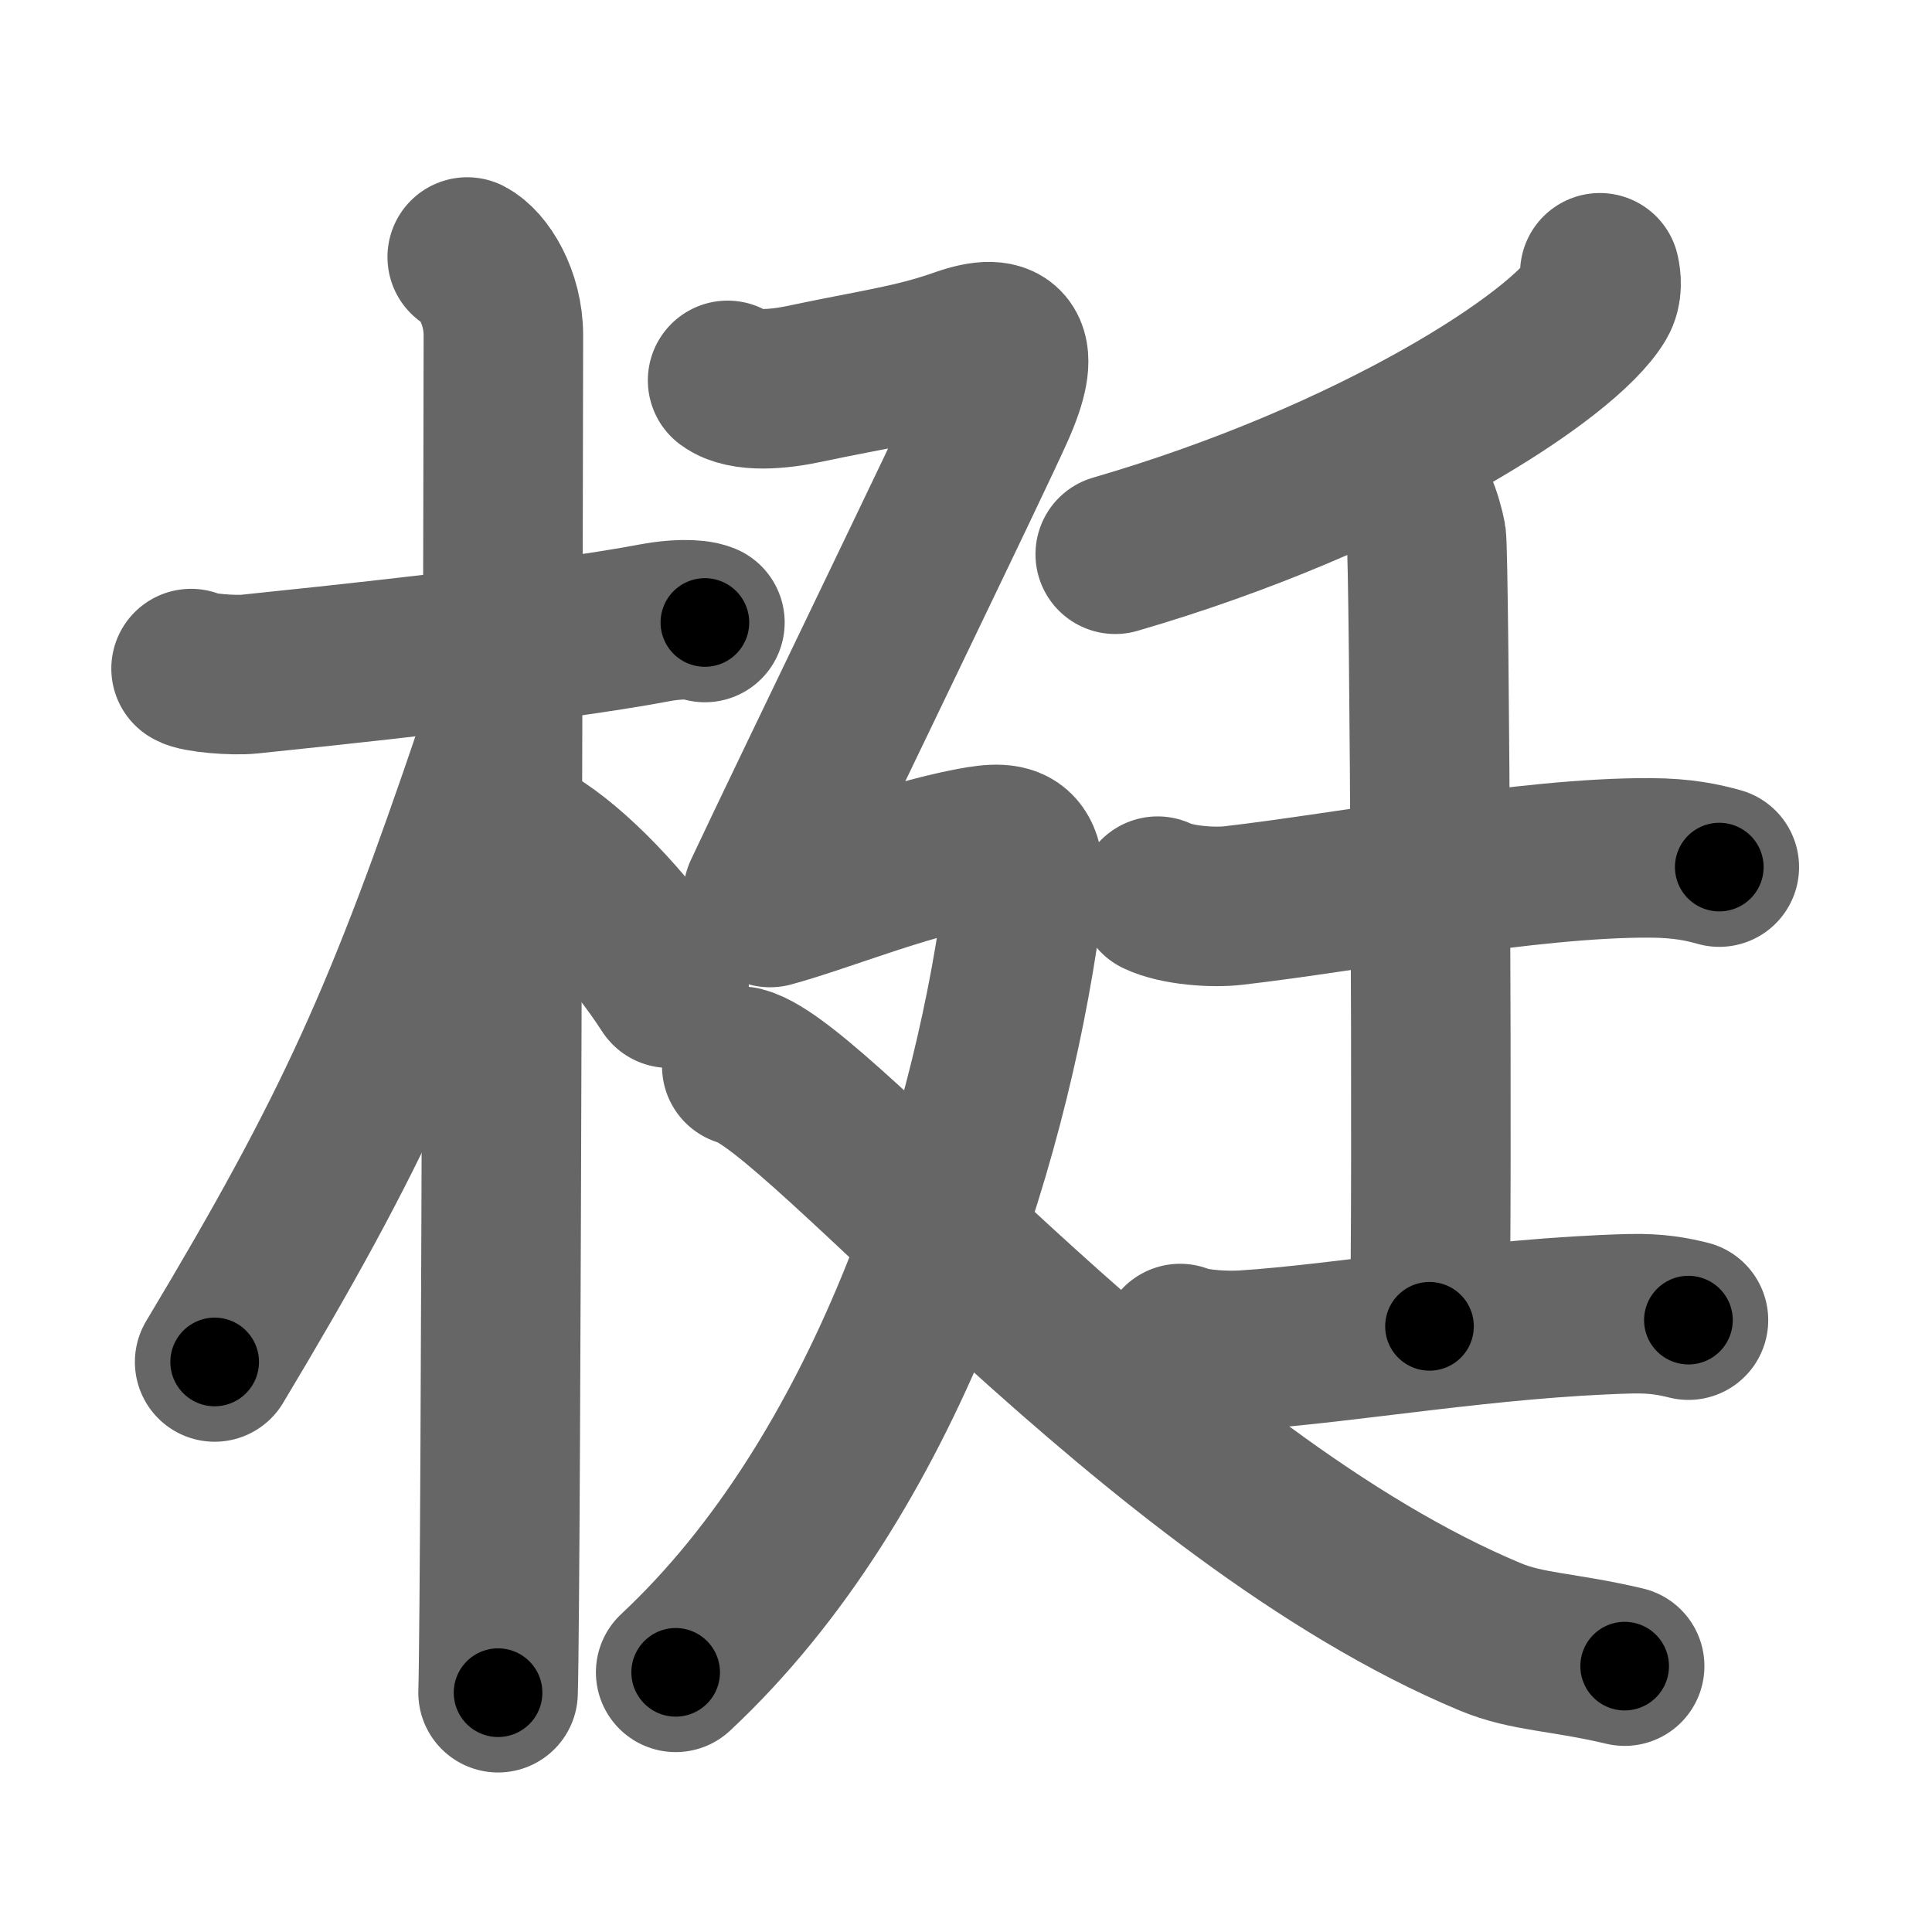 <svg xmlns="http://www.w3.org/2000/svg" width="109" height="109" viewBox="0 0 109 109" id="6883"><g fill="none" stroke="#666" stroke-width="9" stroke-linecap="round" stroke-linejoin="round"><g><g><path d="M10.78,37.72c0.35,0.24,2.39,0.41,3.31,0.31c3.94-0.41,16.62-1.71,22.95-2.91c0.92-0.17,2.15-0.24,2.73,0" /><path d="M26.36,14.5c0.91,0.47,2.04,2.25,2.04,4.42c0,0.95-0.12,70.75-0.3,76.58" /><path d="M27.94,42.28c-5.1,15.04-7.94,21.4-15.83,34.56" /><path d="M30.47,47.9c2.37,1.59,5.28,4.76,7.28,7.85" /></g><g><g><g><path d="M90.26,15.39c0.08,0.37,0.16,0.97-0.15,1.5c-1.86,3.17-12.55,10.12-27.19,14.38" /></g><g><path d="M65.31,50.56c1.11,0.53,3.15,0.66,4.26,0.53c6.63-0.76,16.72-2.73,23.54-2.69c1.85,0.01,2.96,0.26,3.89,0.52" /><path d="M78.82,27.09c0.91,0.49,1.46,2.22,1.65,3.21c0.18,0.99,0.37,38.35,0.18,44.53" /><path d="M66.58,75.8c0.94,0.37,2.67,0.43,3.62,0.37c5.74-0.37,13.85-1.84,21.76-2.05c1.57-0.04,2.52,0.17,3.3,0.36" /></g></g><g><path d="M41.05,21.46c0.96,0.71,2.97,0.49,4.37,0.19c3.85-0.82,6.09-1.08,8.78-2.03c2.69-0.95,3.46,0.02,1.92,3.46c-1.41,3.16-10.38,21.63-13.07,27.35" /><path d="M43.45,51.2c2.84-0.76,7.33-2.62,11.38-3.39c2.45-0.47,3.33-0.18,2.77,3.83C55.77,64.79,50,83.25,38.12,94.35" /><path d="M41.85,60.16c4.4,1.09,23.4,24.34,42.23,32.19c2.11,0.88,4.07,0.82,7.58,1.65" /></g></g></g></g><g fill="none" stroke="#000" stroke-width="5" stroke-linecap="round" stroke-linejoin="round"><g><g><path d="M10.78,37.72c0.35,0.24,2.39,0.41,3.31,0.31c3.94-0.41,16.62-1.71,22.95-2.91c0.92-0.17,2.15-0.24,2.73,0" stroke-dasharray="29.24" stroke-dashoffset="29.24"><animate id="0" attributeName="stroke-dashoffset" values="29.24;0" dur="0.29s" fill="freeze" begin="0s;6883.click" /></path><path d="M26.36,14.5c0.91,0.47,2.04,2.25,2.04,4.42c0,0.95-0.12,70.75-0.3,76.58" stroke-dasharray="81.64" stroke-dashoffset="81.64"><animate attributeName="stroke-dashoffset" values="81.64" fill="freeze" begin="6883.click" /><animate id="1" attributeName="stroke-dashoffset" values="81.64;0" dur="0.61s" fill="freeze" begin="0.end" /></path><path d="M27.94,42.28c-5.1,15.04-7.94,21.4-15.83,34.56" stroke-dasharray="38.11" stroke-dashoffset="38.11"><animate attributeName="stroke-dashoffset" values="38.11" fill="freeze" begin="6883.click" /><animate id="2" attributeName="stroke-dashoffset" values="38.11;0" dur="0.38s" fill="freeze" begin="1.end" /></path><path d="M30.47,47.9c2.37,1.59,5.28,4.76,7.28,7.85" stroke-dasharray="10.77" stroke-dashoffset="10.77"><animate attributeName="stroke-dashoffset" values="10.77" fill="freeze" begin="6883.click" /><animate id="3" attributeName="stroke-dashoffset" values="10.77;0" dur="0.11s" fill="freeze" begin="2.end" /></path></g><g><g><g><path d="M90.26,15.39c0.08,0.37,0.16,0.97-0.15,1.5c-1.86,3.17-12.55,10.12-27.19,14.38" stroke-dasharray="32.68" stroke-dashoffset="32.68"><animate attributeName="stroke-dashoffset" values="32.68" fill="freeze" begin="6883.click" /><animate id="4" attributeName="stroke-dashoffset" values="32.68;0" dur="0.33s" fill="freeze" begin="3.end" /></path></g><g><path d="M65.31,50.56c1.11,0.53,3.15,0.66,4.26,0.53c6.63-0.76,16.72-2.73,23.54-2.69c1.85,0.01,2.96,0.26,3.89,0.52" stroke-dasharray="31.98" stroke-dashoffset="31.98"><animate attributeName="stroke-dashoffset" values="31.98" fill="freeze" begin="6883.click" /><animate id="5" attributeName="stroke-dashoffset" values="31.98;0" dur="0.32s" fill="freeze" begin="4.end" /></path><path d="M78.82,27.09c0.91,0.49,1.46,2.22,1.65,3.21c0.18,0.99,0.37,38.35,0.18,44.53" stroke-dasharray="48.23" stroke-dashoffset="48.23"><animate attributeName="stroke-dashoffset" values="48.23" fill="freeze" begin="6883.click" /><animate id="6" attributeName="stroke-dashoffset" values="48.23;0" dur="0.48s" fill="freeze" begin="5.end" /></path><path d="M66.58,75.8c0.94,0.37,2.67,0.43,3.62,0.37c5.74-0.37,13.85-1.84,21.76-2.05c1.57-0.04,2.52,0.17,3.3,0.36" stroke-dasharray="28.85" stroke-dashoffset="28.85"><animate attributeName="stroke-dashoffset" values="28.85" fill="freeze" begin="6883.click" /><animate id="7" attributeName="stroke-dashoffset" values="28.85;0" dur="0.29s" fill="freeze" begin="6.end" /></path></g></g><g><path d="M41.05,21.46c0.96,0.71,2.97,0.49,4.37,0.19c3.85-0.82,6.09-1.08,8.78-2.03c2.69-0.95,3.46,0.02,1.92,3.46c-1.41,3.16-10.38,21.63-13.07,27.35" stroke-dasharray="50.08" stroke-dashoffset="50.08"><animate attributeName="stroke-dashoffset" values="50.08" fill="freeze" begin="6883.click" /><animate id="8" attributeName="stroke-dashoffset" values="50.08;0" dur="0.5s" fill="freeze" begin="7.end" /></path><path d="M43.45,51.2c2.84-0.76,7.33-2.62,11.38-3.39c2.45-0.47,3.33-0.18,2.77,3.83C55.77,64.79,50,83.25,38.12,94.35" stroke-dasharray="65.99" stroke-dashoffset="65.99"><animate attributeName="stroke-dashoffset" values="65.99" fill="freeze" begin="6883.click" /><animate id="9" attributeName="stroke-dashoffset" values="65.99;0" dur="0.5s" fill="freeze" begin="8.end" /></path><path d="M41.85,60.16c4.4,1.09,23.4,24.34,42.23,32.19c2.11,0.88,4.07,0.82,7.58,1.65" stroke-dasharray="61.15" stroke-dashoffset="61.15"><animate attributeName="stroke-dashoffset" values="61.15" fill="freeze" begin="6883.click" /><animate id="10" attributeName="stroke-dashoffset" values="61.15;0" dur="0.46s" fill="freeze" begin="9.end" /></path></g></g></g></g></svg>